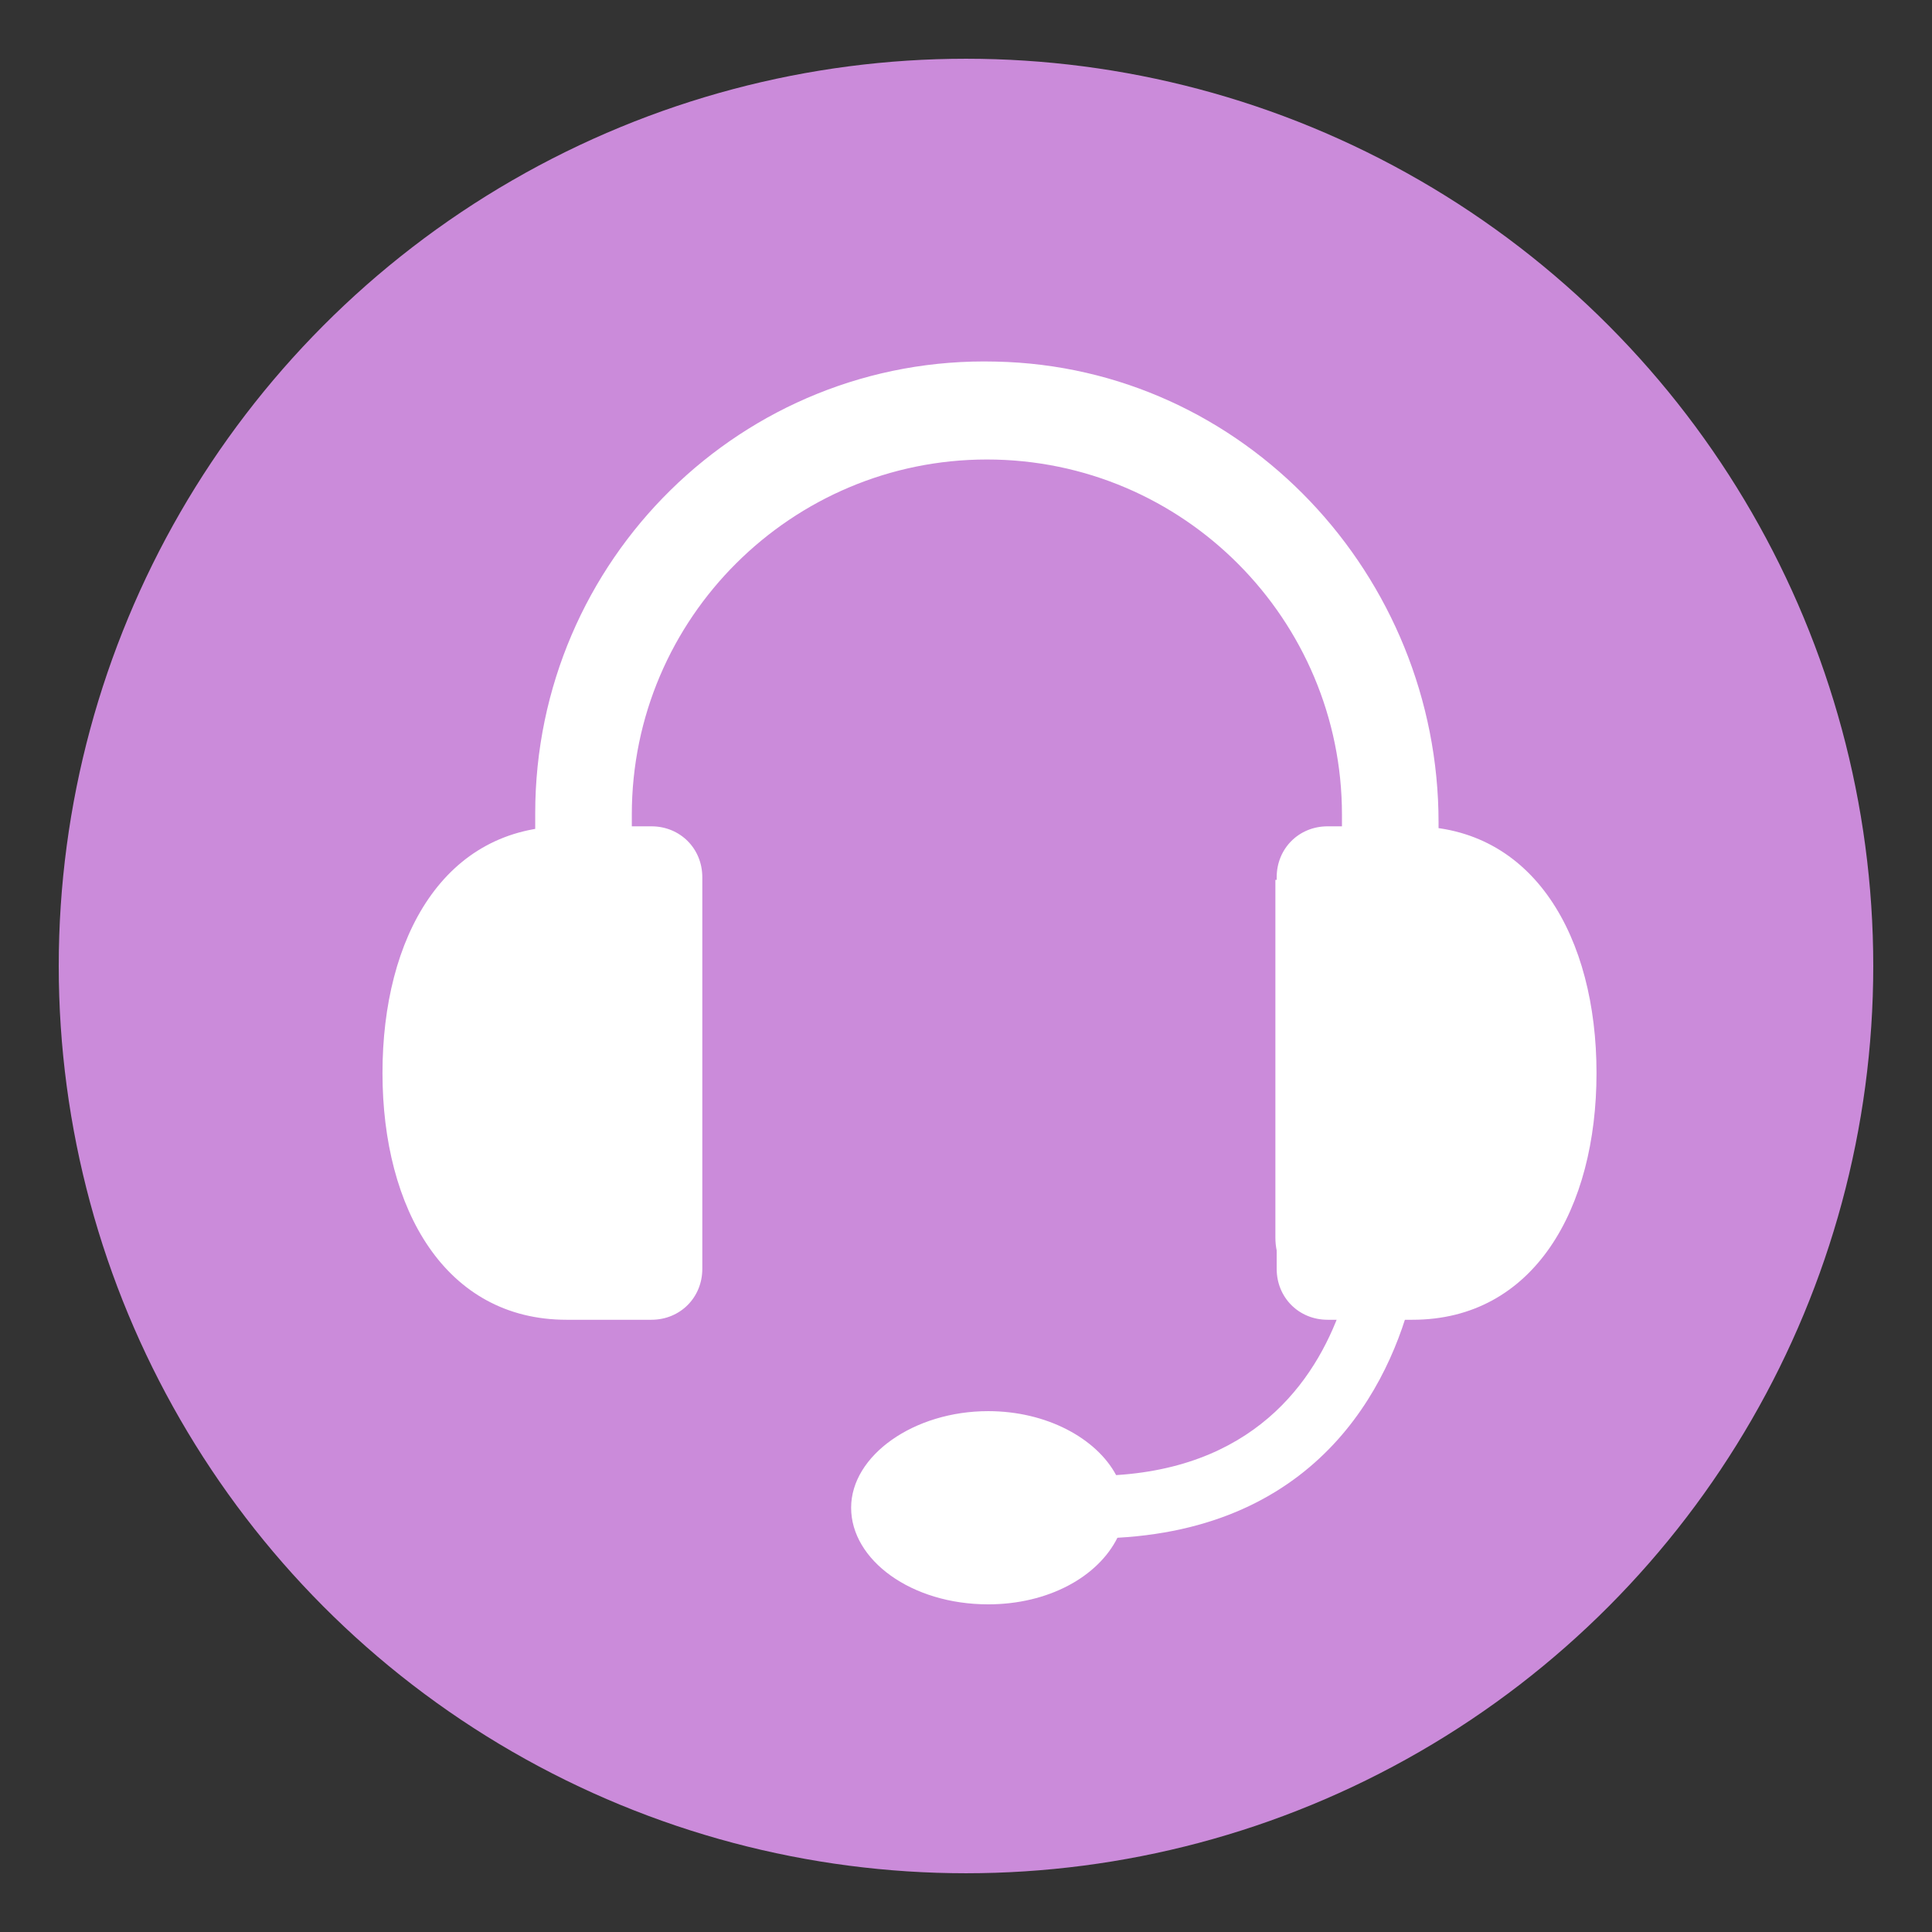 <?xml version="1.0" encoding="utf-8"?>
<!-- Generator: Adobe Illustrator 23.0.2, SVG Export Plug-In . SVG Version: 6.00 Build 0)  -->
<svg version="1.1" id="Layer_1" xmlns="http://www.w3.org/2000/svg" xmlns:xlink="http://www.w3.org/1999/xlink" x="0px" y="0px"
	 viewBox="0 0 148 148" style="enable-background:new 0 0 148 148;" xml:space="preserve">
<rect x="0" y="0" width="148" height="148" fill="#333333" stroke="none"/>
<style type="text/css">
	.st0{fill:#CB8BDA;}
	.st1{fill:#FFFFFF;}
	.st2{display:none;}
	.st3{display:inline;}
	.st4{fill:#F2CA5A;}
	.st5{opacity:0.3;fill:#FFFFFF;enable-background:new    ;}
	.st6{opacity:0.4;fill:#FFFFFF;enable-background:new    ;}
	.st7{fill:url(#SVGID_1_);}
	.st8{fill:#F9437C;}
	.st9{fill:url(#SVGID_2_);}
	.st10{fill:#4C67D8;}
	.st11{fill:url(#SVGID_3_);}
	.st12{fill:#FF94A6;}
	.st13{fill:url(#SVGID_4_);}
	.st14{fill:none;stroke:#FFFFFF;stroke-width:4;stroke-miterlimit:10;}
</style>
<g id="Laag_1">
	<g>
		<circle class="st0" cx="74" cy="74" r="69.5"/>
		<path class="st1" d="M119.9,83.6c0-10.3-4.4-16-9.7-16v-4.6c0-18.9-14.9-34.9-33.9-35.3C56.9,27.2,41,42.9,41,62.3v7.9
			c-2.4,2.2-3.7,6.2-3.7,13.4c0,12.8,4.5,15.5,10.8,16c2.9,0.3,5.4-2,5.4-4.9V67.4c-1.8,0-3.5,0-5.1,0.1v-5.1
			c0-15.1,12.3-27.2,27.2-27.2c15.1,0,27.2,12.3,27.2,27.2v5.1c-1.6-0.1-3.3-0.1-5.1-0.1v27.4c0,2.8,2.3,5,5.1,4.9l0.1,0
			c-1.8,5.5-6.3,12.6-17.4,13.3c-1.5-2.8-5.3-4.9-9.8-4.9c-5.7,0-10.5,3.4-10.5,7.4s4.6,7.4,10.5,7.4c4.6,0,8.4-2.1,9.9-5.1
			c16.1-0.9,21.3-12.6,22.8-19.6C113.4,98.2,119.9,92.6,119.9,83.6z"/>
		<path class="st1" d="M122.3,82.2c0,10.4-4.8,18.9-14.1,18.9h-6.5c-2.2,0-3.9-1.7-3.9-3.9V67.2c0-2.2,1.7-3.9,3.9-3.9h6.5
			C117.5,63.3,122.3,71.8,122.3,82.2z"/>
		<path class="st1" d="M29.3,82.2c0,10.4,4.8,18.9,14.1,18.9h6.5c2.2,0,3.9-1.7,3.9-3.9V67.2c0-2.2-1.7-3.9-3.9-3.9h-6.5
			C34,63.3,29.3,71.8,29.3,82.2z"/>
	</g>
</g>
<g id="Laag_4" class="st2">
	<g class="st3">
		<circle class="st4" cx="74" cy="73.9" r="69.5"/>
		<circle class="st5" cx="74" cy="73.9" r="51.8"/>
		<circle class="st6" cx="74" cy="73.9" r="33.9"/>
		
			<linearGradient id="SVGID_1_" gradientUnits="userSpaceOnUse" x1="106.679" y1="729.279" x2="66.929" y2="690.529" gradientTransform="matrix(1 0 0 1 0 -620)">
			<stop  offset="0" style="stop-color:#000000;stop-opacity:0"/>
			<stop  offset="1" style="stop-color:#000000;stop-opacity:0.5"/>
		</linearGradient>
		<polygon class="st7" points="36.4,97.4 73.8,141.7 82.5,140.7 101,136.3 119.8,125 133.2,109.1 141,91.1 143.2,83.7 111.7,49.7 
			109.3,63.6 114,90.9 104,100.9 		"/>
		<path class="st1" d="M104,46.1H44c-5.5,0-10,4.5-10,10v34.8c0,5.5,4.5,10,10,10h43.9l12.6,12l1-12h2.5c5.5,0,10-4.5,10-10V56.1
			C114,50.6,109.6,46.1,104,46.1z M101.9,86.5H46.1v-4h55.8C101.9,82.5,101.9,86.5,101.9,86.5z M101.9,75.5H46.1v-4h55.8
			C101.9,71.5,101.9,75.5,101.9,75.5z M101.9,64.5H46.1v-4h55.8C101.9,60.5,101.9,64.5,101.9,64.5z"/>
	</g>
</g>
<g id="Laag_5" class="st2">
	<g class="st3">
		<circle class="st8" cx="74" cy="74.1" r="69.5"/>
		<circle class="st5" cx="74" cy="74.1" r="51.8"/>
		<circle class="st6" cx="74" cy="74.1" r="33.9"/>
		
			<linearGradient id="SVGID_2_" gradientUnits="userSpaceOnUse" x1="128.825" y1="721.162" x2="75.039" y2="670.54" gradientTransform="matrix(1 0 0 1 0 -620)">
			<stop  offset="0" style="stop-color:#000000;stop-opacity:0"/>
			<stop  offset="1" style="stop-color:#000000;stop-opacity:0.24"/>
		</linearGradient>
		<path class="st9" d="M67,81.2l5.5-12.6l5.6-46.3l65.4,51.8c0,0-9.6,41-31.5,52.1L67,81.2z"/>
		<path class="st1" d="M100.8,95.1L83.5,77.8c0.4-1.1,0.7-2.4,0.7-3.6c0-4.1-2.5-7.6-6-9.2V22.4c0-2.2-1.8-4-4-4s-4,1.8-4,4V65
			c-3.5,1.5-6,5.1-6,9.2c0,5.5,4.5,10,10,10c1.3,0,2.5-0.3,3.6-0.7l17.3,17.2c0.8,0.8,1.8,1.2,2.8,1.2s2-0.4,2.8-1.2
			C102.3,99.2,102.3,96.7,100.8,95.1z"/>
	</g>
</g>
<g id="Laag_2" class="st2">
	<g class="st3">
		<circle class="st10" cx="74.2" cy="74" r="69.5"/>
		<circle class="st5" cx="74.2" cy="74" r="51.8"/>
		<circle class="st6" cx="74.2" cy="74" r="33.9"/>
		
			<linearGradient id="SVGID_3_" gradientUnits="userSpaceOnUse" x1="116.871" y1="740.29" x2="56.538" y2="675.957" gradientTransform="matrix(1 0 0 1 0 -620)">
			<stop  offset="0" style="stop-color:#000000;stop-opacity:0"/>
			<stop  offset="1" style="stop-color:#000000;stop-opacity:0.24"/>
		</linearGradient>
		<path class="st11" d="M20.9,77.2L85,141.4c0,0,36.5-9.8,55.8-51.3l-13-17.4L97.5,56.8l-7-12.7L77.2,60l-5,14.1l-1.7,6.2L51.1,56.7
			"/>
		<g>
			<path class="st1" d="M20.9,72.7l30.3-15.9v8c0,0.6-0.1,1.1-0.4,1.6s-0.8,0.9-1.4,1.3l-10.6,5.7c-0.6,0.4-1.3,0.6-2.1,0.9
				c-0.7,0.2-1.5,0.5-2.3,0.7c0.8,0.2,1.6,0.4,2.3,0.6s1.4,0.5,2.1,0.8l10.5,5.8c0.6,0.4,1.1,0.8,1.4,1.2c0.3,0.5,0.4,1,0.4,1.6v8
				L20.9,77.2V72.7z"/>
			<path class="st1" d="M69.4,99.7c-0.3,0.7-0.6,1.3-1.1,1.8c-0.4,0.5-0.9,1-1.5,1.3c-0.5,0.3-1.1,0.6-1.7,0.8
				c-0.6,0.2-1.2,0.3-1.8,0.3h-4.9l21.3-55.8c0.5-1.3,1.3-2.2,2.3-2.9s2.2-1,3.6-1h4.9L69.4,99.7z"/>
			<path class="st1" d="M127.8,77.2L97.6,93v-8c0-0.6,0.2-1.1,0.5-1.6s0.8-0.9,1.4-1.2l10.6-5.8c0.6-0.4,1.3-0.6,2-0.8
				c0.7-0.2,1.5-0.4,2.3-0.6c-0.8-0.2-1.6-0.4-2.3-0.7c-0.7-0.2-1.4-0.5-2-0.9l-10.6-5.7c-0.6-0.3-1.1-0.8-1.4-1.3s-0.5-1-0.5-1.6
				v-8l30.3,15.9C127.9,72.7,127.9,77.2,127.8,77.2z"/>
		</g>
	</g>
</g>
<g id="Laag_3" class="st2">
	<g class="st3">
		<circle class="st12" cx="74" cy="73.9" r="69.5"/>
		<circle class="st5" cx="74" cy="73.9" r="51.8"/>
		<circle class="st6" cx="74" cy="73.9" r="33.9"/>
		
			<linearGradient id="SVGID_4_" gradientUnits="userSpaceOnUse" x1="114.217" y1="-190.611" x2="51.882" y2="-120.325" gradientTransform="matrix(1 0 0 -1 0 -80.567)">
			<stop  offset="0" style="stop-color:#000000;stop-opacity:0"/>
			<stop  offset="1" style="stop-color:#000000;stop-opacity:0.5"/>
		</linearGradient>
		<polygon class="st13" points="26.7,65.6 90.4,131.4 99.2,137 99.2,137 118,125.7 131.4,109.8 139.2,91.8 138.4,84.4 122.9,65.6 
			55.8,61.7 68.1,74 76,82 		"/>
		<g>
			<path class="st14" d="M110.8,65.6c0,0,12.8,14,12.1,20.7"/>
			<circle class="st1" cx="122.9" cy="90" r="5.1"/>
			<path class="st1" d="M119.9,91.2c0,0,0.1,8.5-2.2,10.5c0,0,9.8,0.5,10.2-1.2c0,0-2.2-6.5-2-10.4S119.9,91.2,119.9,91.2z"/>
			<polygon class="st1" points="74.8,93.7 26.7,65.6 74.8,37.5 122.9,65.6 			"/>
		</g>
	</g>
</g>
</svg>
